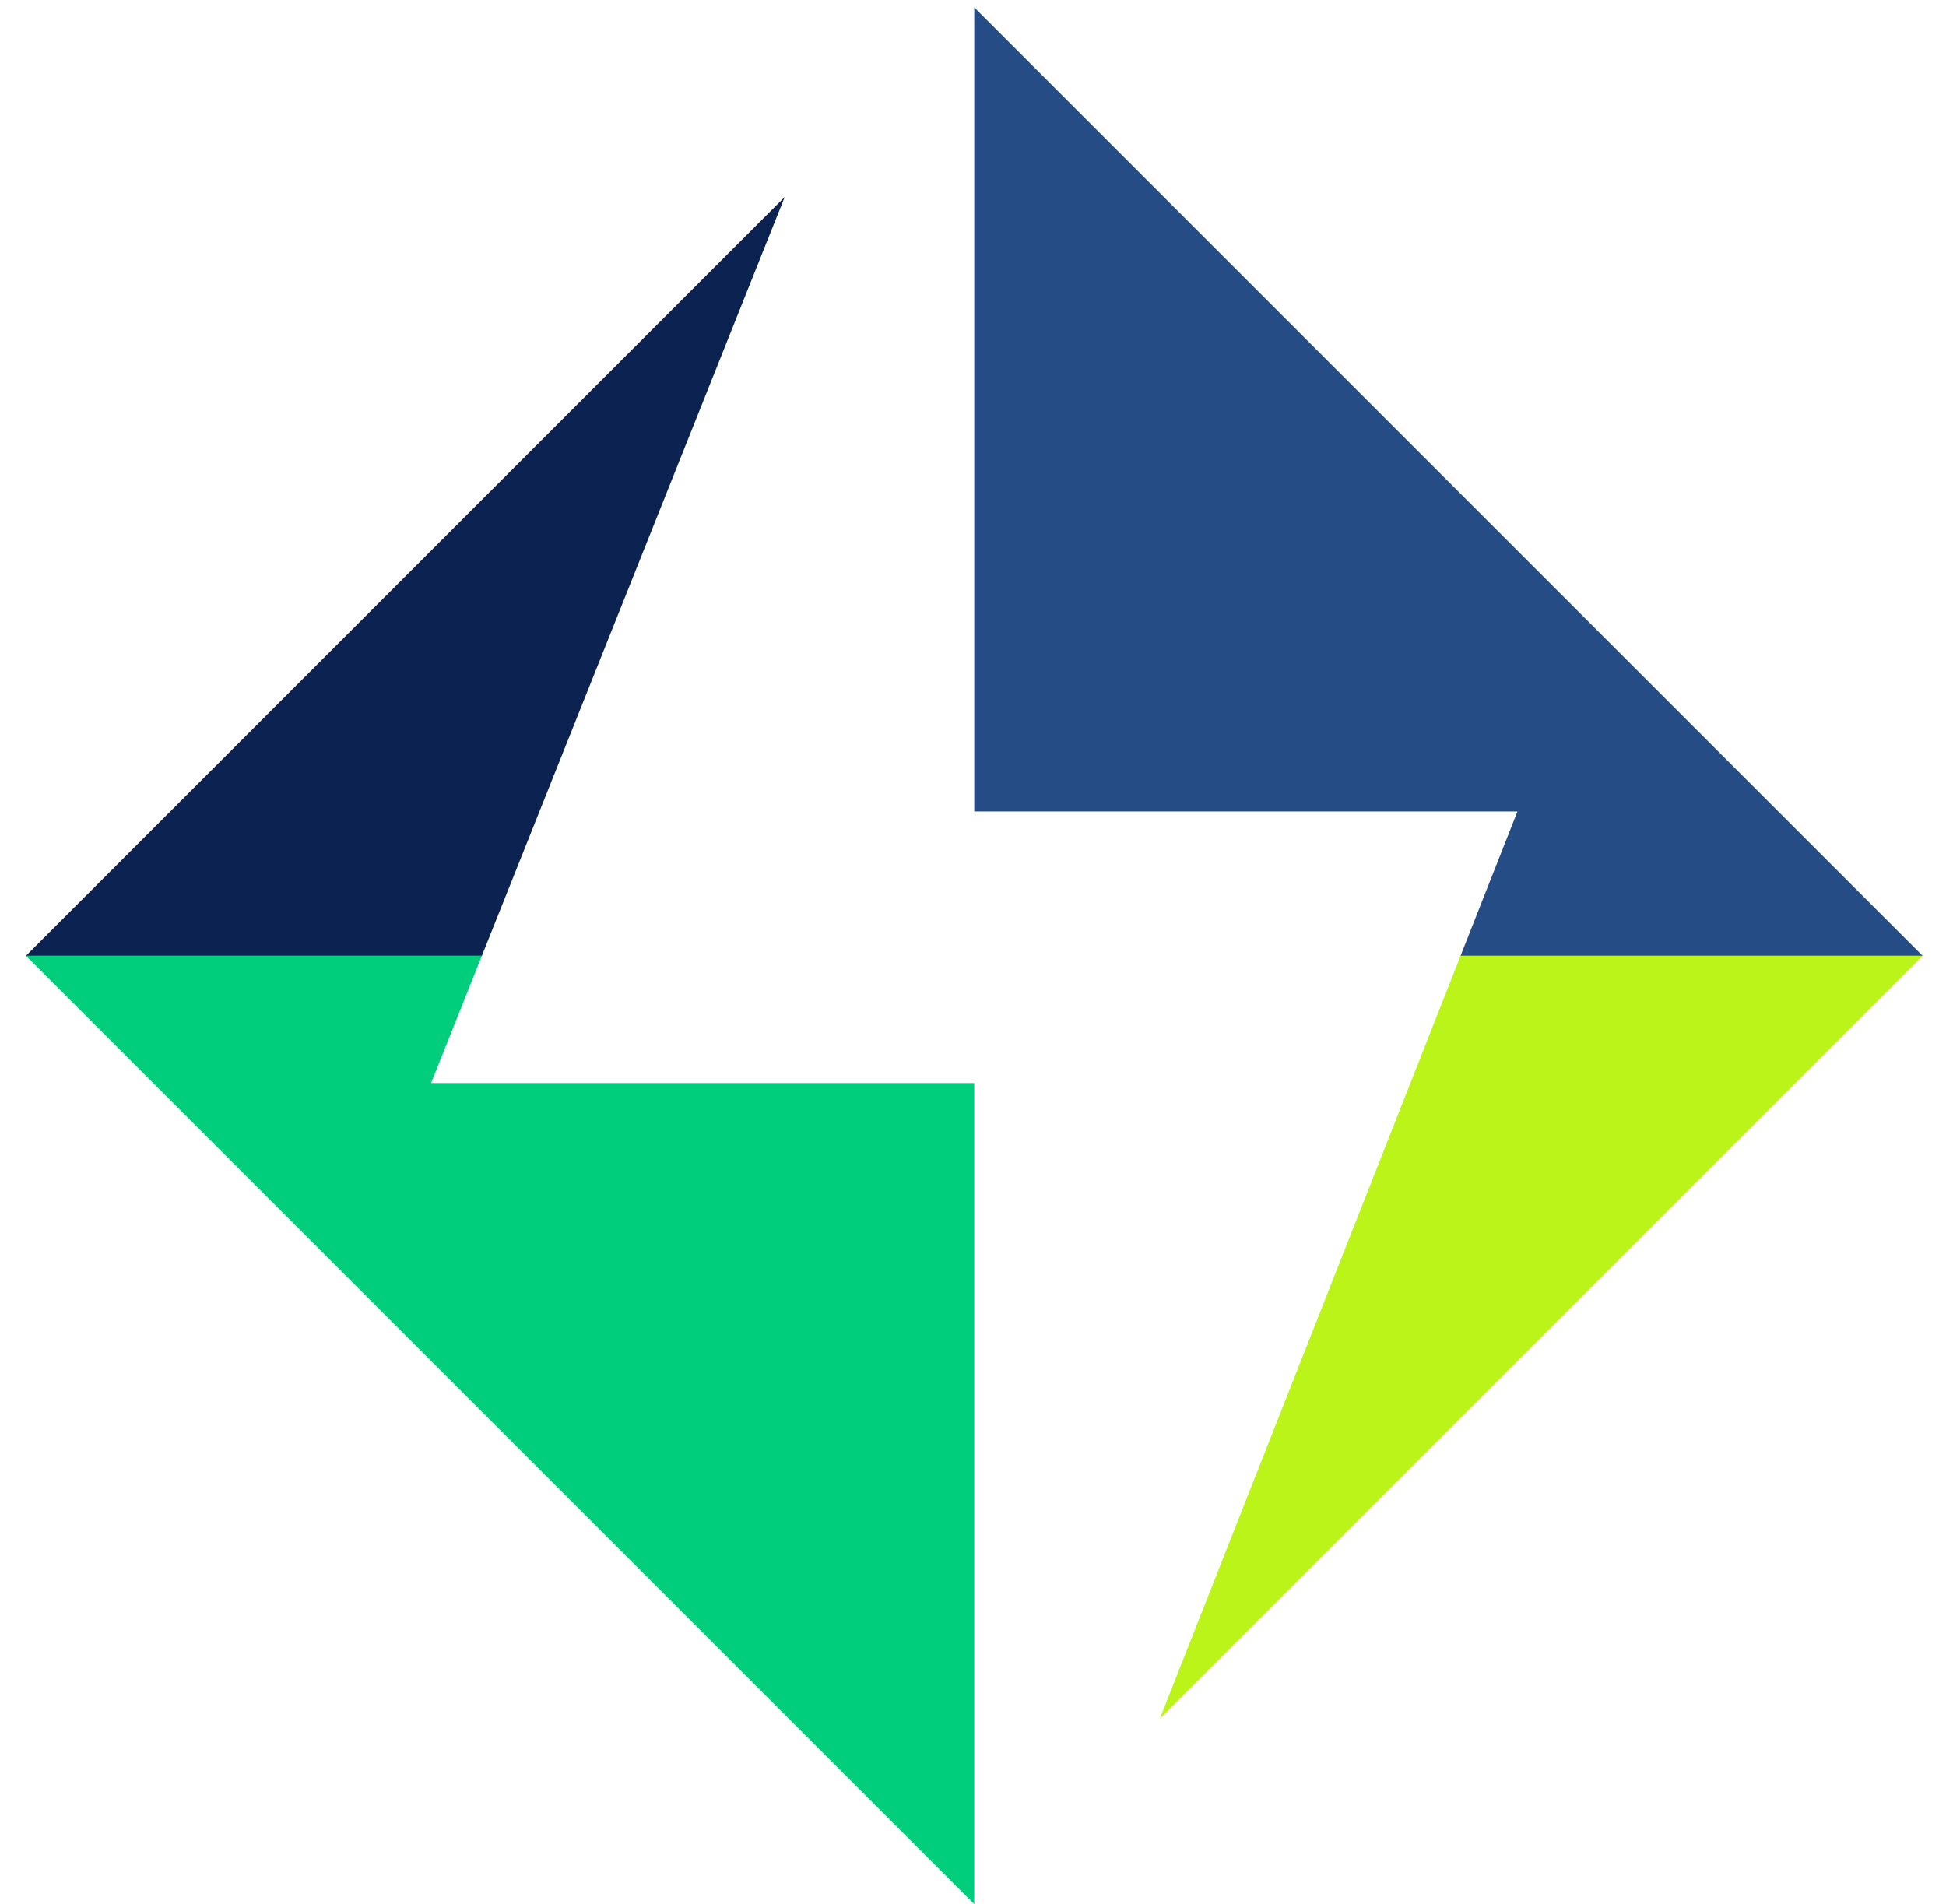 <?xml version="1.0" encoding="utf-8"?>
<!-- Generator: Adobe Illustrator 26.0.1, SVG Export Plug-In . SVG Version: 6.00 Build 0)  -->
<svg version="1.1" id="Layer_1" xmlns="http://www.w3.org/2000/svg" xmlns:xlink="http://www.w3.org/1999/xlink" x="0px" y="0px"
	 viewBox="0 0 300 293.535" style="enable-background:new 0 0 300 293.535;" xml:space="preserve">
<style type="text/css">
	.st0{opacity:0.8;fill:#FFFFFF;}
	.st1{fill:#FFFFFF;}
	.st2{opacity:0.8;}
	.st3{fill:#254C84;}
	.st4{fill:#0C2351;}
	.st5{fill:#BAF419;}
	.st6{fill:#00CE7C;}
	.st7{fill:none;}
	.st8{fill:#2F96D0;}
	.st9{fill:#1B3964;}
	.st10{fill:none;stroke:#2F96D0;stroke-width:0;stroke-linecap:round;stroke-linejoin:round;}
</style>
<g>
	<polygon class="st3" points="233.932,125.096 225.164,147.341 296.389,147.341 150.194,1.146 
		150.194,125.096 	"/>
	<polygon class="st4" points="120.974,30.366 4,147.341 74.288,147.341 	"/>
	<polygon class="st5" points="178.819,264.91 296.389,147.341 225.164,147.341 	"/>
	<polygon class="st6" points="150.194,166.963 66.456,166.963 74.288,147.341 4,147.341 
		150.194,293.535 150.194,167.932 	"/>
</g>
</svg>
